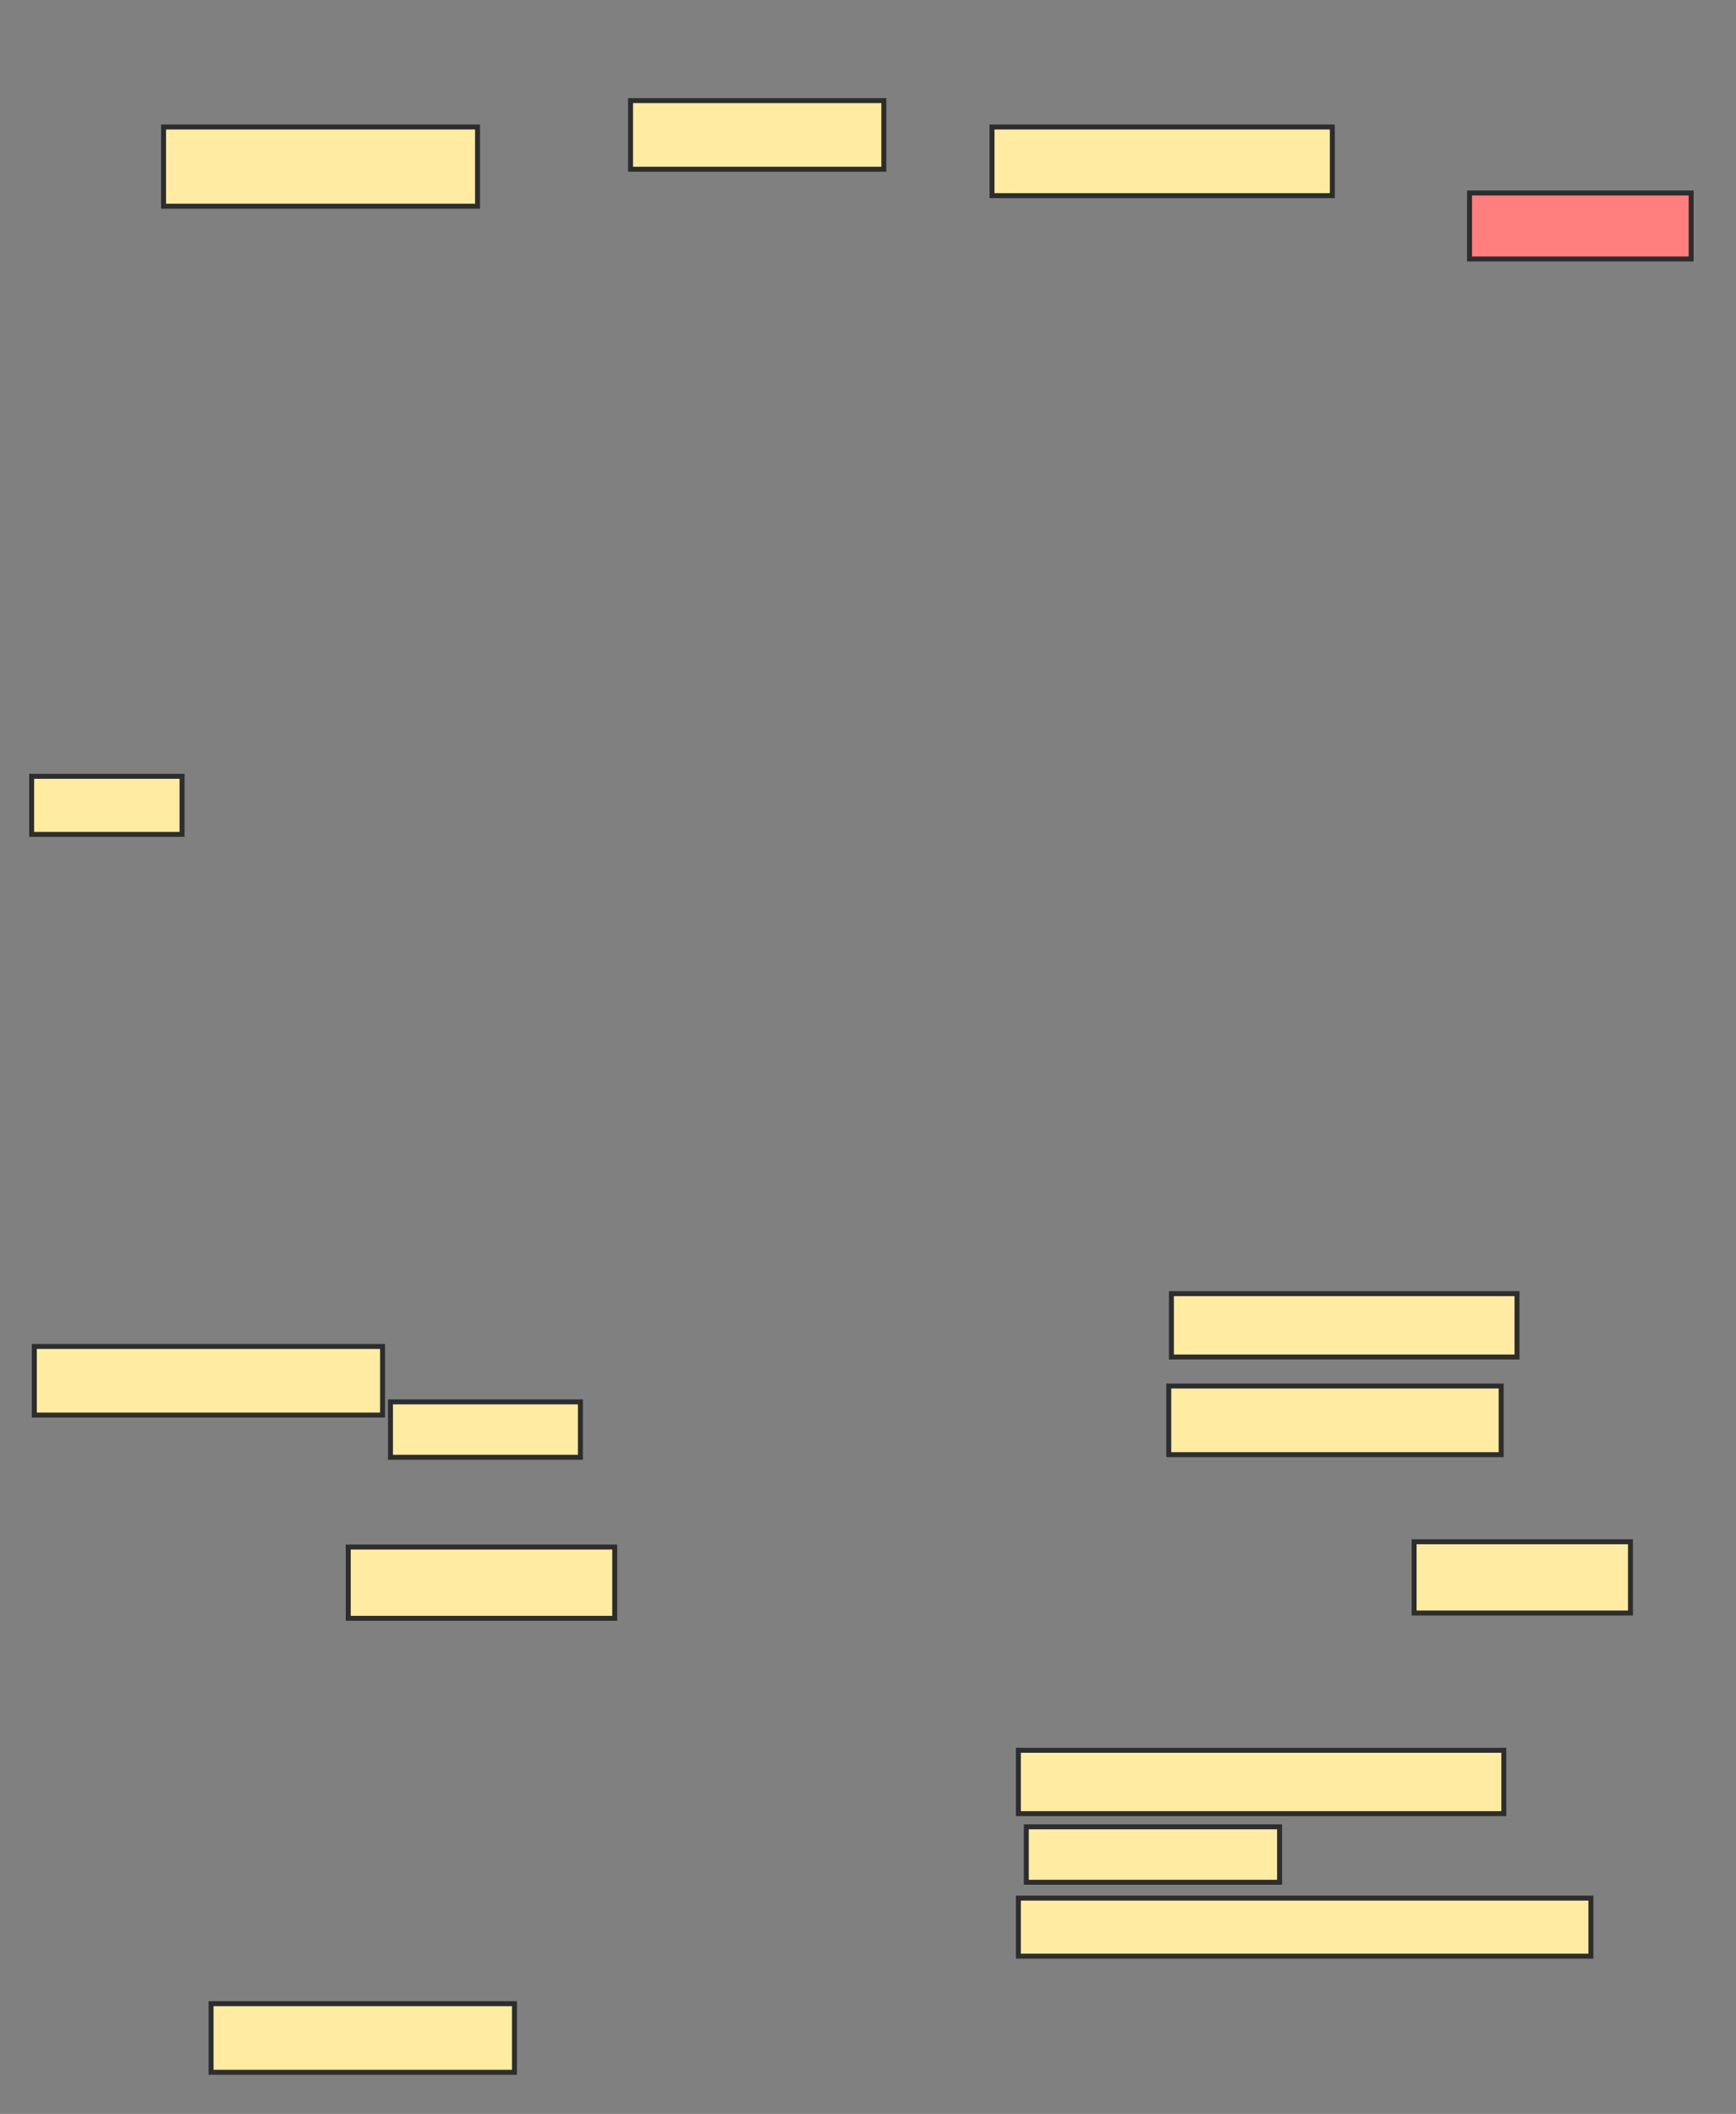 <svg xmlns="http://www.w3.org/2000/svg" width="350" height="426">
 <rect width="100%" height="100%" fill="#808080" stroke="none"/>
 <!-- Created with Image Occlusion Enhanced -->
 <g>
  <title>Labels</title>
 </g>
 <g>
  <title>Masks</title>
  <rect id="01cc77bdcb3d4d38b1a24aca8a23b2ac-ao-1" height="11.17" width="38.298" y="282.511" x="78.723" stroke="#2D2D2D" fill="#FFEBA2"/>
  <rect id="01cc77bdcb3d4d38b1a24aca8a23b2ac-ao-2" height="14.362" width="53.723" y="311.766" x="70.213" stroke="#2D2D2D" fill="#FFEBA2"/>
  <rect id="01cc77bdcb3d4d38b1a24aca8a23b2ac-ao-3" height="13.83" width="61.17" y="403.787" x="42.553" stroke="#2D2D2D" fill="#FFEBA2"/>
  <rect id="01cc77bdcb3d4d38b1a24aca8a23b2ac-ao-4" height="12.766" width="97.872" y="352.723" x="205.319" stroke="#2D2D2D" fill="#FFEBA2"/>
  <rect stroke="#2D2D2D" id="01cc77bdcb3d4d38b1a24aca8a23b2ac-ao-5" height="11.17" width="51.064" y="368.149" x="206.915" fill="#FFEBA2"/>
  <rect id="01cc77bdcb3d4d38b1a24aca8a23b2ac-ao-6" height="13.83" width="70.213" y="271.34" x="6.915" stroke-linecap="null" stroke-linejoin="null" stroke-dasharray="null" stroke="#2D2D2D" fill="#FFEBA2"/>
  <rect id="01cc77bdcb3d4d38b1a24aca8a23b2ac-ao-7" height="11.702" width="115.426" y="382.511" x="205.319" stroke-linecap="null" stroke-linejoin="null" stroke-dasharray="null" stroke="#2D2D2D" fill="#FFEBA2"/>
  <rect id="01cc77bdcb3d4d38b1a24aca8a23b2ac-ao-8" height="14.362" width="43.617" y="310.702" x="285.106" stroke-linecap="null" stroke-linejoin="null" stroke-dasharray="null" stroke="#2D2D2D" fill="#FFEBA2"/>
  <rect id="01cc77bdcb3d4d38b1a24aca8a23b2ac-ao-9" height="13.83" width="67.021" y="279.319" x="235.638" stroke-linecap="null" stroke-linejoin="null" stroke-dasharray="null" stroke="#2D2D2D" fill="#FFEBA2"/>
  <rect id="01cc77bdcb3d4d38b1a24aca8a23b2ac-ao-10" height="12.766" width="69.681" y="260.702" x="236.17" stroke-linecap="null" stroke-linejoin="null" stroke-dasharray="null" stroke="#2D2D2D" fill="#FFEBA2"/>
  <rect id="01cc77bdcb3d4d38b1a24aca8a23b2ac-ao-11" height="13.298" width="44.681" y="38.894" x="296.277" stroke-linecap="null" stroke-linejoin="null" stroke-dasharray="null" stroke="#2D2D2D" fill="#FF7E7E" class="qshape"/>
  <rect id="01cc77bdcb3d4d38b1a24aca8a23b2ac-ao-12" height="13.83" width="68.617" y="25.596" x="200" stroke-linecap="null" stroke-linejoin="null" stroke-dasharray="null" stroke="#2D2D2D" fill="#FFEBA2"/>
  <rect id="01cc77bdcb3d4d38b1a24aca8a23b2ac-ao-13" height="13.83" width="51.064" y="20.277" x="127.128" stroke-linecap="null" stroke-linejoin="null" stroke-dasharray="null" stroke="#2D2D2D" fill="#FFEBA2"/>
  <rect id="01cc77bdcb3d4d38b1a24aca8a23b2ac-ao-14" height="15.957" width="63.298" y="25.596" x="32.979" stroke-linecap="null" stroke-linejoin="null" stroke-dasharray="null" stroke="#2D2D2D" fill="#FFEBA2"/>
  <rect id="01cc77bdcb3d4d38b1a24aca8a23b2ac-ao-15" height="11.702" width="30.319" y="156.447" x="6.383" stroke-linecap="null" stroke-linejoin="null" stroke-dasharray="null" stroke="#2D2D2D" fill="#FFEBA2"/>
 </g>
</svg>